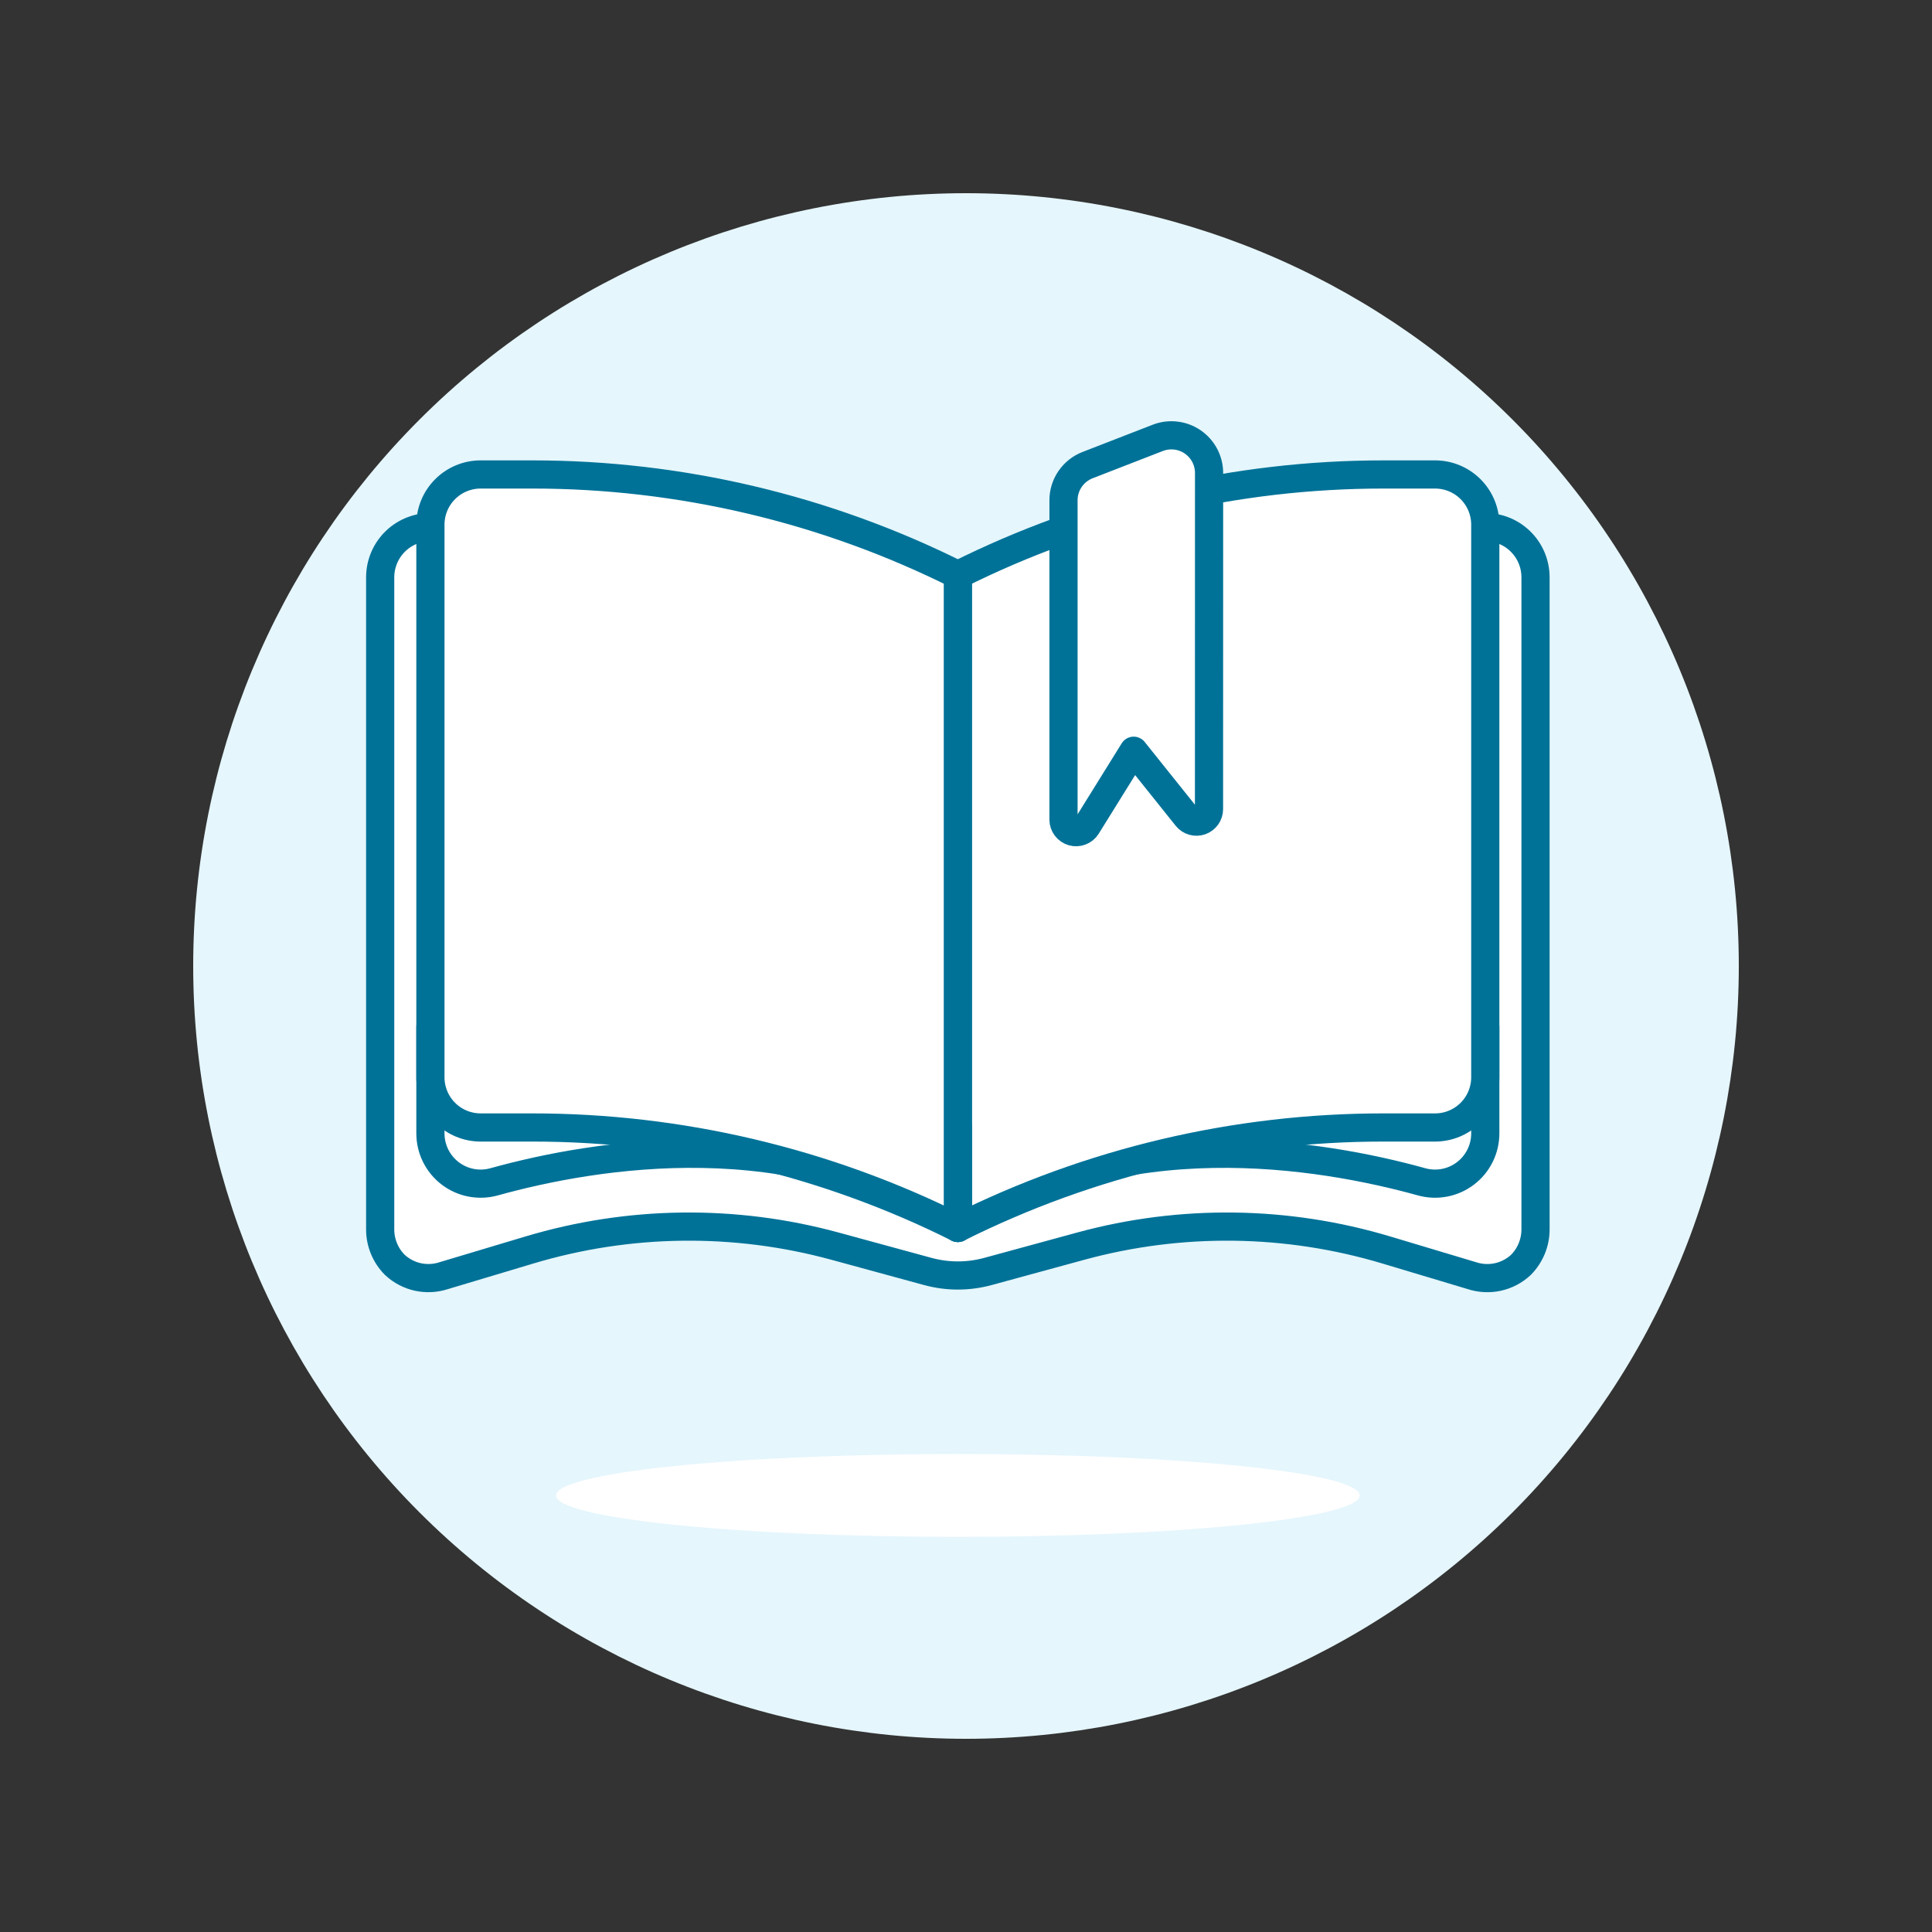 <svg width="96" height="96" viewBox="0 0 96 96" fill="none" xmlns="http://www.w3.org/2000/svg">
<rect x="0" y="0" width="96" height="96" fill="#333333" stroke="none"/>
<path d="M9.6 48C9.6 58.184 13.646 67.951 20.847 75.153C28.049 82.354 37.816 86.4 48 86.4C58.184 86.4 67.952 82.354 75.153 75.153C82.354 67.951 86.4 58.184 86.4 48C86.4 37.816 82.354 28.049 75.153 20.847C67.952 13.646 58.184 9.6 48 9.6C37.816 9.6 28.049 13.646 20.847 20.847C13.646 28.049 9.6 37.816 9.6 48Z" fill="#E5F6FC"/>
<path d="M27.627 74.307C27.627 74.853 29.731 75.377 33.475 75.763C37.22 76.149 42.299 76.366 47.595 76.366C52.891 76.366 57.97 76.149 61.715 75.763C65.459 75.377 67.563 74.853 67.563 74.307C67.563 73.761 65.459 73.237 61.715 72.851C57.97 72.465 52.891 72.248 47.595 72.248C42.299 72.248 37.22 72.465 33.475 72.851C29.731 73.237 27.627 73.761 27.627 74.307Z" fill="white"/>
<path d="M75.526 26.88C75.282 26.647 74.993 26.466 74.677 26.348C74.361 26.23 74.024 26.177 73.687 26.193L47.595 29.816L21.504 26.194C21.167 26.178 20.829 26.23 20.513 26.349C20.197 26.467 19.907 26.648 19.663 26.882C19.419 27.115 19.224 27.396 19.092 27.706C18.959 28.017 18.891 28.352 18.891 28.69V61.09C18.891 61.417 18.955 61.742 19.081 62.045C19.206 62.348 19.39 62.623 19.623 62.854C19.943 63.152 20.338 63.359 20.765 63.452C21.193 63.545 21.638 63.522 22.053 63.385L26.304 62.112C31.248 60.629 36.509 60.562 41.489 61.92L46.101 63.178C47.08 63.445 48.113 63.445 49.092 63.178L53.704 61.92C58.683 60.562 63.944 60.629 68.888 62.112L73.137 63.386C73.553 63.523 73.998 63.546 74.425 63.453C74.853 63.36 75.248 63.153 75.569 62.855C76.036 62.387 76.299 61.752 76.299 61.09V28.687C76.299 28.349 76.231 28.015 76.098 27.704C75.965 27.393 75.771 27.113 75.526 26.88Z" fill="white" stroke="#007298" stroke-width="1.4" stroke-linecap="round" stroke-linejoin="round"/>
<path d="M73.803 51.032V56.317C73.803 56.703 73.714 57.083 73.543 57.428C73.372 57.773 73.123 58.074 72.816 58.307C72.509 58.54 72.153 58.699 71.774 58.771C71.396 58.843 71.006 58.827 70.635 58.723C65.635 57.337 55.65 55.644 47.595 61.016V56.024L73.803 51.032Z" fill="white" stroke="#007298" stroke-width="1.4" stroke-linecap="round" stroke-linejoin="round"/>
<path d="M47.595 61.016C54.16 57.733 61.4 56.023 68.741 56.024H71.307C71.969 56.024 72.604 55.761 73.072 55.293C73.54 54.825 73.803 54.19 73.803 53.528V26.072C73.803 25.41 73.54 24.775 73.072 24.307C72.604 23.839 71.969 23.576 71.307 23.576H68.741C61.4 23.576 54.16 25.285 47.595 28.568V61.016Z" fill="white"/>
<path d="M47.595 61.016C54.16 57.733 61.4 56.023 68.741 56.024H71.307C71.969 56.024 72.604 55.761 73.072 55.293C73.54 54.825 73.803 54.19 73.803 53.528V26.072C73.803 25.41 73.54 24.775 73.072 24.307C72.604 23.839 71.969 23.576 71.307 23.576H68.741C61.4 23.576 54.16 25.285 47.595 28.568V61.016Z" stroke="#007298" stroke-width="1.4" stroke-linecap="round" stroke-linejoin="round"/>
<path d="M21.387 51.032V56.317C21.387 56.703 21.476 57.083 21.647 57.428C21.818 57.773 22.067 58.074 22.373 58.307C22.68 58.54 23.037 58.699 23.415 58.771C23.794 58.843 24.184 58.827 24.555 58.723C29.554 57.337 39.54 55.644 47.595 61.016V56.024L21.387 51.032Z" fill="white" stroke="#007298" stroke-width="1.4" stroke-linecap="round" stroke-linejoin="round"/>
<path d="M47.595 61.016C41.029 57.733 33.79 56.023 26.449 56.024H23.883C23.221 56.024 22.586 55.761 22.118 55.293C21.65 54.825 21.387 54.19 21.387 53.528V26.072C21.387 25.41 21.65 24.775 22.118 24.307C22.586 23.839 23.221 23.576 23.883 23.576H26.449C33.79 23.575 41.029 25.285 47.595 28.568V61.016Z" fill="white"/>
<path d="M47.595 61.016C41.029 57.733 33.79 56.023 26.449 56.024H23.883C23.221 56.024 22.586 55.761 22.118 55.293C21.65 54.825 21.387 54.19 21.387 53.528V26.072C21.387 25.41 21.65 24.775 22.118 24.307C22.586 23.839 23.221 23.576 23.883 23.576H26.449C33.79 23.575 41.029 25.285 47.595 28.568V61.016Z" stroke="#007298" stroke-width="1.4" stroke-linecap="round" stroke-linejoin="round"/>
<path d="M60.075 40.204C60.075 40.333 60.035 40.46 59.961 40.565C59.886 40.671 59.78 40.751 59.658 40.794C59.536 40.837 59.403 40.84 59.279 40.804C59.155 40.769 59.045 40.695 58.964 40.593L56.332 37.304L53.997 41.062C53.925 41.176 53.818 41.263 53.691 41.31C53.566 41.358 53.428 41.364 53.298 41.327C53.169 41.29 53.055 41.212 52.973 41.105C52.891 40.998 52.846 40.867 52.845 40.733V24.856C52.845 24.479 52.959 24.11 53.173 23.799C53.386 23.488 53.688 23.248 54.04 23.112L57.529 21.757C57.812 21.647 58.119 21.608 58.421 21.643C58.723 21.677 59.013 21.786 59.264 21.958C59.515 22.13 59.72 22.36 59.862 22.629C60.004 22.899 60.078 23.198 60.078 23.503L60.075 40.204Z" fill="white"/>
<path d="M60.075 40.204C60.075 40.333 60.035 40.46 59.961 40.565C59.886 40.671 59.78 40.751 59.658 40.794C59.536 40.837 59.403 40.84 59.279 40.804C59.155 40.769 59.045 40.695 58.964 40.593L56.332 37.304L53.997 41.062C53.925 41.176 53.818 41.263 53.691 41.31C53.566 41.358 53.428 41.364 53.298 41.327C53.169 41.29 53.055 41.212 52.973 41.105C52.891 40.998 52.846 40.867 52.845 40.733V24.856C52.845 24.479 52.959 24.11 53.173 23.799C53.386 23.488 53.688 23.248 54.04 23.112L57.529 21.757C57.812 21.647 58.119 21.608 58.421 21.643C58.723 21.677 59.013 21.786 59.264 21.958C59.515 22.13 59.72 22.36 59.862 22.629C60.004 22.899 60.078 23.198 60.078 23.503L60.075 40.204Z" stroke="#007298" stroke-width="1.4" stroke-linecap="round" stroke-linejoin="round"/>
</svg>
